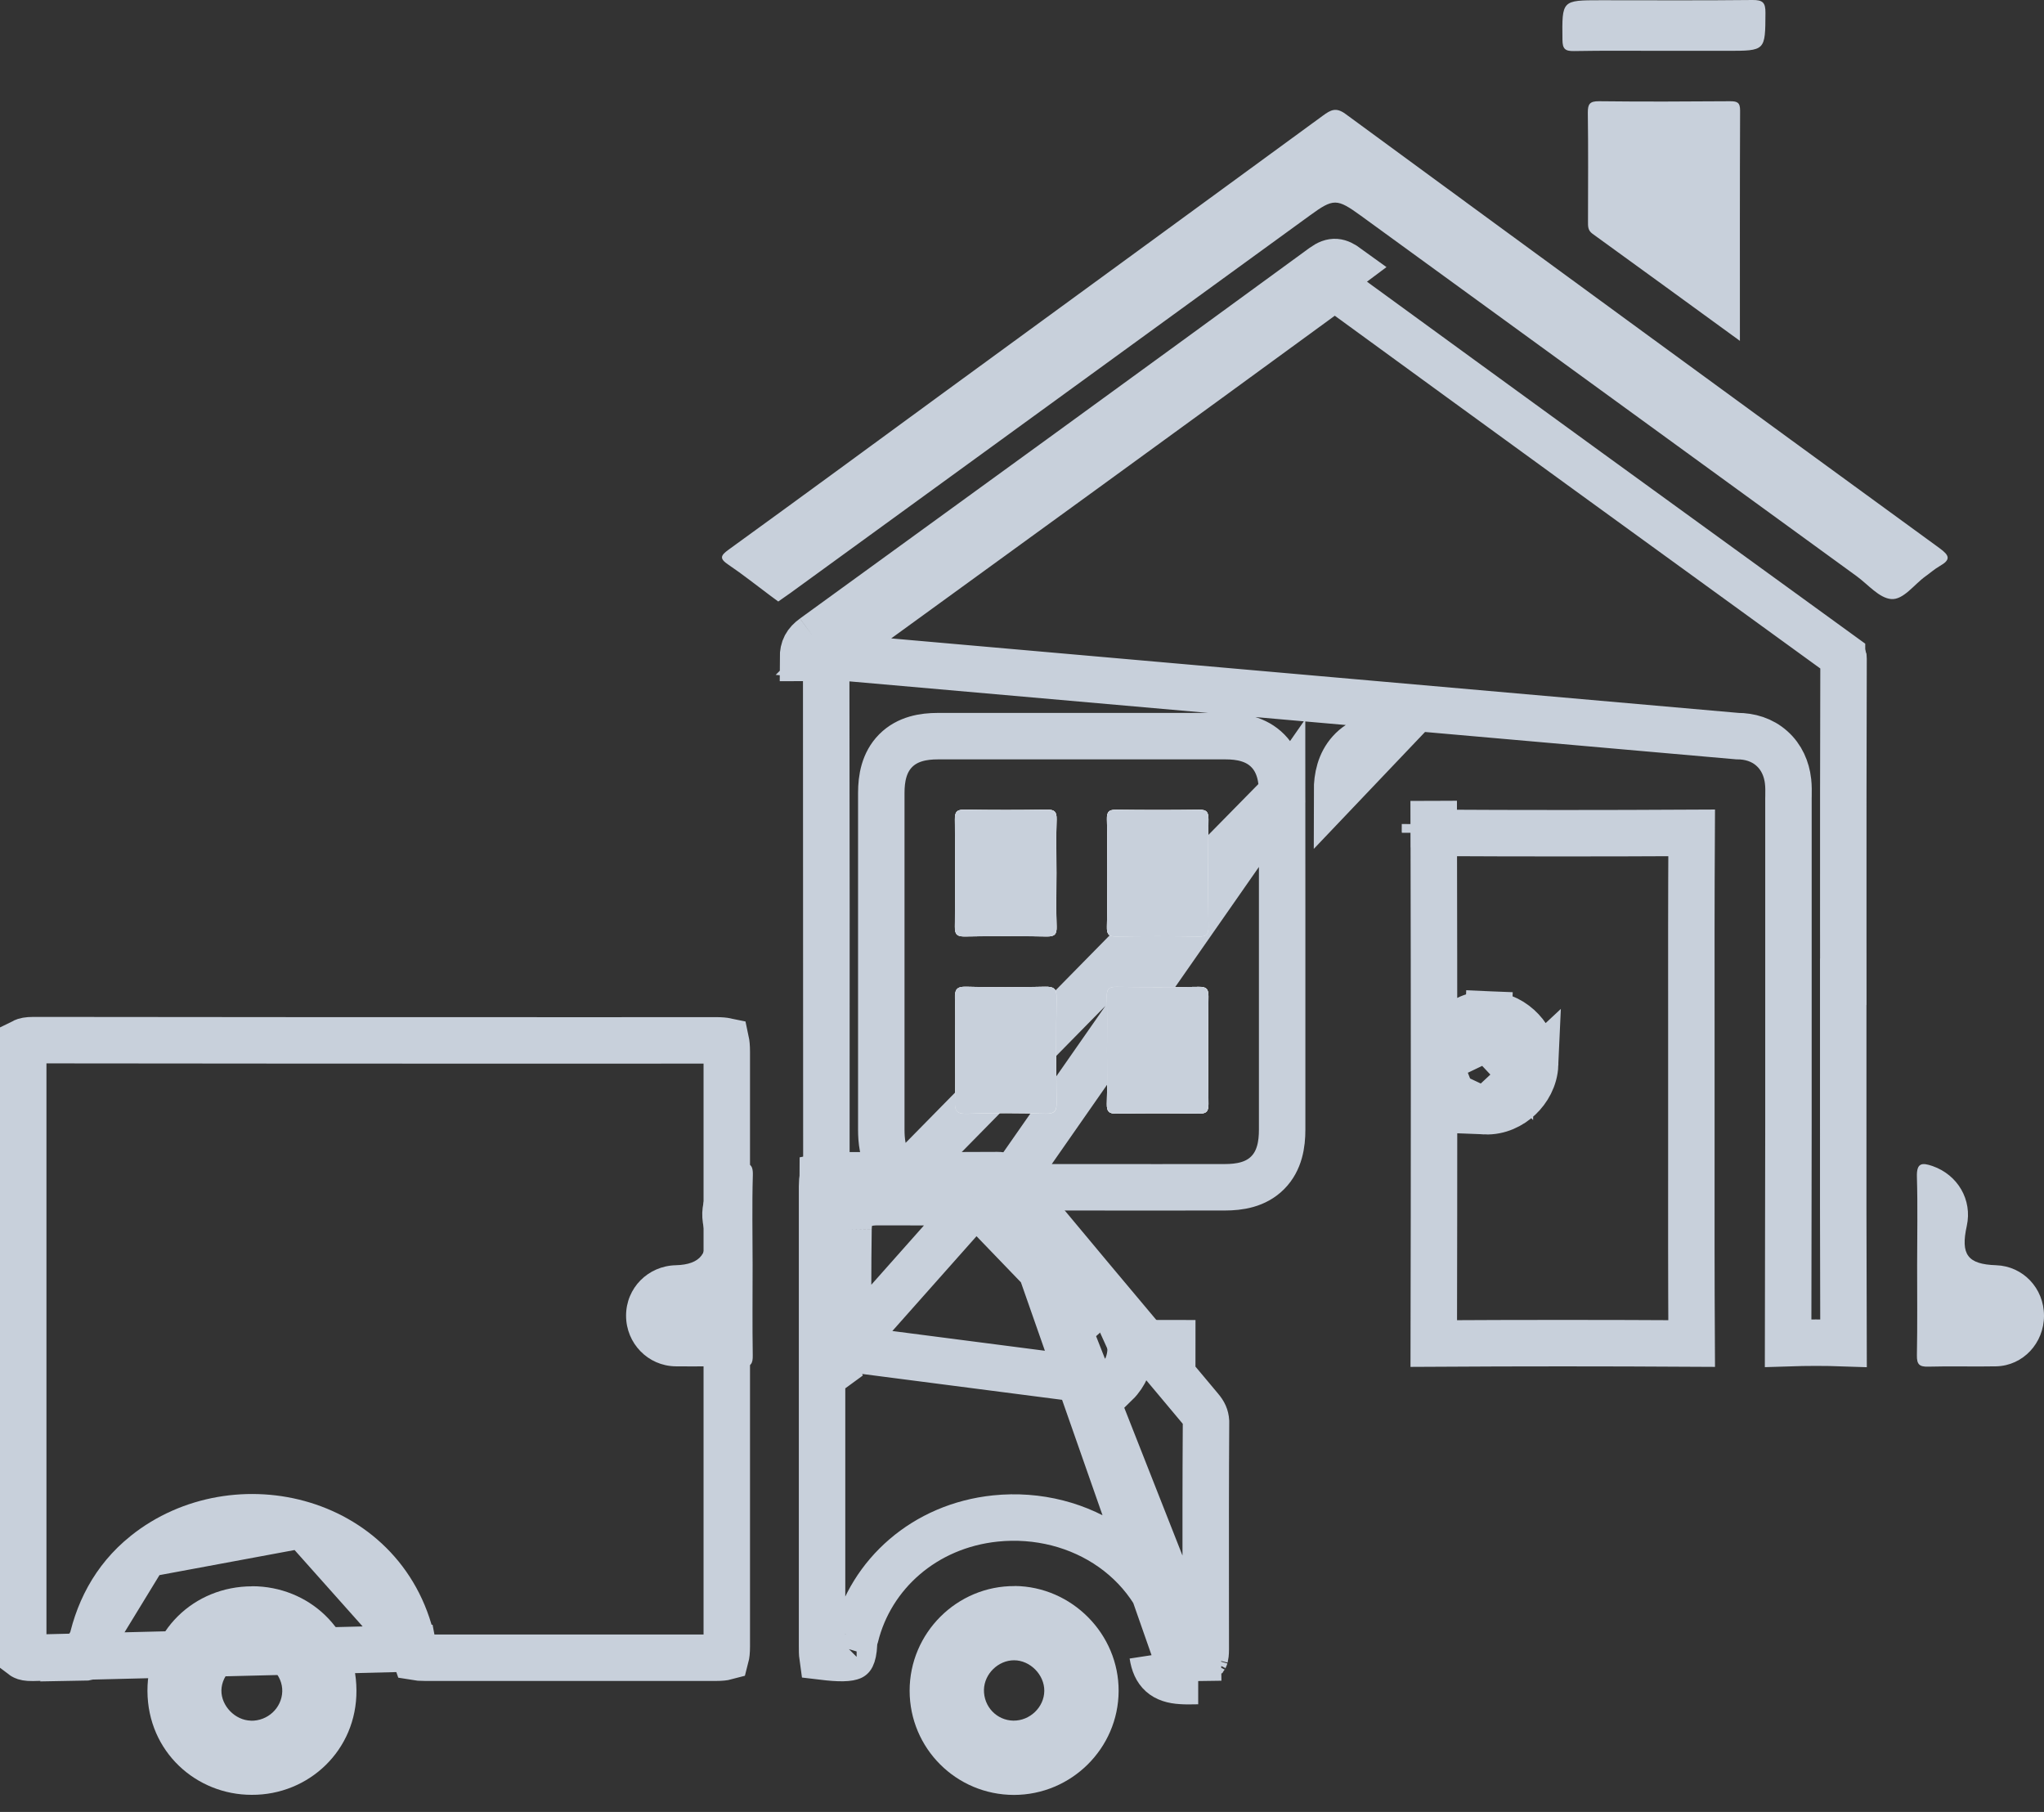 <svg width="44" height="39" viewBox="0 0 44 39" fill="none" xmlns="http://www.w3.org/2000/svg">
<rect x="0" y="0" width="44" height="39" fill="#333333" stroke="none"/>
<g clip-path="url(#clip0_1094_5445)">
<path d="M8.898 35.481L8.898 35.481C8.916 35.578 8.932 35.635 8.944 35.668C8.984 35.675 9.05 35.681 9.158 35.681H9.171H9.183H9.195H9.207H9.219H9.232H9.244H9.256H9.268H9.28H9.293H9.305H9.317H9.329H9.341H9.354H9.366H9.378H9.39H9.403H9.415H9.427H9.439H9.451H9.464H9.476H9.488H9.5H9.512H9.525H9.537H9.549H9.561H9.573H9.586H9.598H9.61H9.622H9.634H9.647H9.659H9.671H9.683H9.695H9.708H9.72H9.732H9.744H9.756H9.769H9.781H9.793H9.805H9.818H9.83H9.842H9.854H9.866H9.879H9.891H9.903H9.915H9.927H9.94H9.952H9.964H9.976H9.988H10.001H10.013H10.025H10.037H10.049H10.062H10.074H10.086H10.098H10.111H10.123H10.135H10.147H10.159H10.171H10.184H10.196H10.208H10.22H10.232H10.245H10.257H10.269H10.281H10.293H10.306H10.318H10.33H10.342H10.355H10.367H10.379H10.391H10.403H10.416H10.428H10.44H10.452H10.464H10.477H10.489H10.501H10.513H10.525H10.538H10.55H10.562H10.574H10.586H10.599H10.611H10.623H10.635H10.648H10.66H10.672H10.684H10.696H10.709H10.721H10.733H10.745H10.757H10.77H10.782H10.794H10.806H10.818H10.831H10.843H10.855H10.867H10.879H10.892H10.904H10.916H10.928H10.941H10.953H10.965H10.977H10.989H11.002H11.014H11.026H11.038H11.05H11.062H11.075H11.087H11.099H11.111H11.124H11.136H11.148H11.16H11.172H11.185H11.197H11.209H11.221H11.233H11.246H11.258H11.27H11.282H11.294H11.307H11.319H11.331H11.343H11.355H11.368H11.38H11.392H11.404H11.416H11.429H11.441H11.453H11.465H11.477H11.49H11.502H11.514H11.526H11.539H11.551H11.563H11.575H11.587H11.6H11.612H11.624H11.636H11.648H11.661H11.673H11.685H11.697H11.71H11.722H11.734H11.746H11.758H11.771H11.783H11.795H11.807H11.819H11.832H11.844H11.856H11.868H11.88H11.893H11.905H11.917H11.929H11.941H11.954H11.966H11.978H11.99H12.002H12.015H12.027H12.039H12.051H12.063H12.076H12.088H12.1H12.112H12.124H12.137H12.149H12.161H12.173H12.185H12.198H12.21H12.222H12.234H12.246H12.259H12.271H12.283H12.295H12.307H12.32H12.332H12.344H12.356H12.369H12.381H12.393H12.405H12.417H12.43H12.442H12.454H12.466H12.478H12.491H12.503H12.515H12.527H12.54H12.552H12.564H12.576H12.588H12.601H12.613H12.625H12.637H12.649H12.662H12.674H12.686H12.698H12.71H12.723H12.735H12.747H12.759H12.771H12.784H12.796H12.808H12.82H12.832H12.845H12.857H12.869H12.881H12.893H12.906H12.918H12.93H12.942H12.954H12.967H12.979H12.991H13.003H13.015H13.028H13.04H13.052H13.064H13.076H13.089H13.101H13.113H13.125H13.138H13.15H13.162H13.174H13.186H13.199H13.211H13.223H13.235H13.247H13.26H13.272H13.284H13.296H13.308H13.321H13.333H13.345H13.357H13.37H13.382H13.394H13.406H13.418H13.431H13.443H13.455H13.467H13.479H13.492H13.504H13.516H13.528H13.54H13.553H13.565H13.577H13.589H13.601H13.614H13.626H13.638H13.65H13.662H13.675H13.687H13.699H13.711H13.723H13.736H13.748H13.76H13.772H13.784H13.797H13.809H13.821H13.833H13.845H13.858H13.87H13.882H13.894H13.906H13.919H13.931H13.943H13.955H13.968H13.98H13.992H14.004H14.016H14.029H14.041H14.053H14.065H14.077H14.09H14.102H14.114H14.126H14.139H14.151H14.163H14.175H14.187H14.2H14.212H14.224H14.236H14.248H14.261H14.273H14.285H14.297H14.309H14.322H14.334H14.346H14.358H14.37H14.383H14.395H14.407H14.419H14.431H14.444H14.456H14.468H14.48H14.492H14.505H14.517H14.529H14.541H14.553H14.566H14.578H14.59H14.602H14.614H14.627H14.639H14.651H14.663H14.675H14.688H14.7H14.712H14.724H14.737H14.749H14.761H14.773H14.785H14.798H14.81H14.822H14.834H14.846H14.859H14.871H14.883H14.895H14.907H14.92H14.932H14.944H14.956H14.969H14.981H14.993H15.005H15.017H15.03H15.042H15.054H15.066H15.078H15.091H15.103H15.115H15.127H15.139H15.152H15.164H15.176H15.188H15.2H15.213H15.225H15.237H15.249H15.261H15.274H15.286H15.298H15.31H15.322H15.335H15.347H15.359H15.371H15.383H15.396H15.408C15.521 35.681 15.588 35.672 15.625 35.662C15.635 35.624 15.645 35.555 15.645 35.438V35.413V35.388V35.363V35.338V35.313V35.288V35.263V35.238V35.213V35.188V35.163V35.138V35.113V35.088V35.063V35.038V35.013V34.988V34.963V34.938V34.913V34.888V34.863V34.838V34.813V34.788V34.763V34.738V34.713V34.688V34.663V34.638V34.613V34.588V34.563V34.538V34.513V34.488V34.463V34.438V34.413V34.388V34.363V34.338V34.313V34.288V34.263V34.238V34.213V34.188V34.163V34.138V34.113V34.088V34.063V34.038V34.013V33.988V33.963V33.938V33.913V33.888V33.863V33.838V33.813V33.788V33.763V33.738V33.713V33.688V33.663V33.638V33.613V33.588V33.563V33.538V33.513V33.488V33.463V33.438V33.413V33.388V33.363V33.338V33.313V33.288V33.263V33.238V33.213V33.188V33.163V33.138V33.113V33.088V33.063V33.038V33.013V32.988V32.963V32.938V32.913V32.888V32.863V32.837V32.812V32.788V32.763V32.737V32.712V32.688V32.663V32.638V32.612V32.587V32.562V32.538V32.513V32.487V32.462V32.438V32.413V32.388V32.362V32.337V32.312V32.288V32.263V32.237V32.212V32.188V32.163V32.138V32.112V32.087V32.062V32.038V32.013V31.988V31.962V31.937V31.912V31.887V31.862V31.837V31.812V31.787V31.762V31.737V31.712V31.687V31.662V31.637V31.612V31.587V31.562V31.537V31.512V31.487V31.462V31.437V31.412V31.387V31.362V31.337V31.312V31.287V31.262V31.237V31.212V31.187V31.162V31.137V31.112V31.087V31.062V31.037V31.012V30.987V30.962V30.937V30.912V30.887V30.862V30.837V30.812V30.787V30.762V30.737V30.712V30.687V30.662V30.637V30.612V30.587V30.562V30.537V30.512V30.487V30.462V30.437V30.412V30.387V30.362V30.337V30.312V30.287V30.262V30.237V30.212V30.187V30.162V30.137V30.112V30.087V30.062V30.037V30.012V29.987V29.962V29.937V29.912V29.887V29.862V29.837V29.812V29.787V29.762V29.737V29.712V29.687V29.662V29.637V29.612V29.587V29.562V29.537V29.512V29.487V29.462V29.437V29.412V29.387V29.362V29.337V29.312V29.287V29.262V29.237V29.212V29.187V29.162V29.137V29.112V29.087V29.062V29.037V29.012V28.987V28.962V28.937V28.912V28.887V28.862V28.837V28.812V28.787V28.762V28.737V28.712V28.687V28.662V28.637V28.612V28.587V28.562V28.537V28.512V28.487V28.462V28.437V28.412V28.387V28.362V28.337V28.312V28.287V28.262V28.237V28.212V28.187V28.162V28.137V28.112V28.087V28.062V28.037V28.012V27.987V27.962V27.937V27.912V27.887V27.862V27.837V27.812V27.787V27.762V27.737V27.712V27.687V27.662V27.637V27.612V27.587V27.562V27.537V27.512V27.487V27.462V27.437V27.412V27.387V27.362V27.337V27.312V27.287V27.262V27.237V27.212V27.187V27.162V27.137V27.112V27.087V27.062V27.037V27.012V26.987V26.962V26.937V26.912V26.887V26.862V26.837V26.812V26.787V26.762V26.737V26.712V26.687V26.662V26.637V26.612V26.587V26.562V26.537V26.512V26.487V26.462V26.437V26.412V26.387V26.362V26.337V26.312V26.287V26.262V26.237V26.212V26.187V26.162V26.137V26.112V26.087V26.062V26.037V26.012V25.987V25.962V25.937V25.912V25.887V25.862V25.837V25.812V25.787V25.762V25.737V25.712V25.687V25.662V25.637V25.612V25.587V25.562V25.537V25.512V25.487V25.462V25.437V25.412V25.387V25.362V25.337V25.312V25.287V25.262V25.237V25.212V25.187V25.162V25.137V25.112V25.087V25.062V25.037V25.012V24.987V24.962V24.937V24.912V24.887V24.862V24.837V24.812V24.787V24.762V24.737V24.712V24.687V24.662V24.637V24.612V24.587V24.562V24.537V24.512V24.487V24.462V24.437V24.412V24.387V24.362V24.337V24.312V24.287V24.262V24.237V24.212V24.187V24.162V24.137V24.112V24.087V24.062V24.037V24.012V23.987V23.962V23.937V23.912V23.887V23.862V23.837V23.812V23.787V23.762V23.737V23.712V23.687V23.662V23.637V23.612V23.587V23.562V23.537V23.512V23.487V23.462V23.437V23.412V23.387V23.362V23.337V23.312V23.287V23.262V23.237V23.212V23.187V23.162V23.137V23.112V23.087V23.062V23.037V23.012V22.986V22.962V22.936V22.912V22.887V22.861V22.837V22.811V22.787V22.762V22.736V22.712V22.686V22.662V22.637C15.645 22.521 15.636 22.451 15.627 22.409C15.589 22.401 15.523 22.393 15.416 22.393C14.6 22.393 13.784 22.393 12.967 22.394C8.886 22.394 4.803 22.394 0.721 22.388C0.596 22.388 0.537 22.405 0.51 22.418C0.507 22.419 0.504 22.421 0.5 22.423V35.649C0.504 35.652 0.508 35.655 0.513 35.657C0.535 35.668 0.589 35.685 0.701 35.683C0.701 35.683 0.702 35.683 0.702 35.683L8.898 35.481ZM8.898 35.481C8.638 34.071 7.665 33.167 6.527 32.82M8.898 35.481L6.527 32.82M6.527 32.82C5.403 32.477 4.097 32.67 3.122 33.452L6.527 32.82ZM1.904 35.666C1.879 35.672 1.835 35.678 1.762 35.679L3.122 33.453C2.45 33.991 2.081 34.723 1.939 35.529L1.939 35.529C1.925 35.603 1.912 35.645 1.904 35.666Z" stroke="#C8D0DB"/>
<path d="M21.745 25.427L21.745 25.427C21.743 25.424 21.74 25.421 21.737 25.418L21.73 25.411L21.725 25.405L21.72 25.4C21.646 25.321 21.584 25.293 21.469 25.293L21.468 25.293C20.833 25.297 20.198 25.297 19.564 25.297H19.564H17.952C17.875 25.297 17.815 25.3 17.769 25.305C17.745 25.308 17.727 25.311 17.713 25.314C17.713 25.319 17.712 25.323 17.711 25.328C17.703 25.374 17.697 25.441 17.696 25.54V30.492V30.502V30.512V30.521V30.531V30.54V30.55V30.559V30.569V30.579V30.588V30.598V30.607V30.617V30.627V30.636V30.646V30.655V30.665V30.674V30.684V30.694V30.703V30.713V30.722V30.732V30.741V30.751V30.761V30.77V30.78V30.789V30.799V30.808V30.818V30.828V30.837V30.847V30.856V30.866V30.875V30.885V30.895V30.904V30.914V30.923V30.933V30.943V30.952V30.962V30.971V30.981V30.991V31V31.01V31.019V31.029V31.038V31.048V31.058V31.067V31.077V31.086V31.096V31.105V31.115V31.125V31.134V31.144V31.153V31.163V31.172V31.182V31.192V31.201V31.211V31.22V31.23V31.239V31.249V31.259V31.268V31.278V31.287V31.297V31.307V31.316V31.326V31.335V31.345V31.355V31.364V31.374V31.383V31.393V31.402V31.412V31.422V31.431V31.441V31.45V31.46V31.469V31.479V31.489V31.498V31.508V31.517V31.527V31.537V31.546V31.556V31.565V31.575V31.584V31.594V31.604V31.613V31.623V31.632V31.642V31.651V31.661V31.671V31.68V31.69V31.699V31.709V31.718V31.728V31.738V31.747V31.757V31.766V31.776V31.785V31.795V31.805V31.814V31.824V31.833V31.843V31.853V31.862V31.872V31.881V31.891V31.901V31.91V31.92V31.929V31.939V31.948V31.958V31.968V31.977V31.987V31.996V32.006V32.015V32.025V32.035V32.044V32.054V32.063V32.073V32.082V32.092V32.102V32.111V32.121V32.13V32.14V32.15V32.159V32.169V32.178V32.188V32.197V32.207V32.217V32.226V32.236V32.245V32.255V32.264V32.274V32.284V32.293V32.303V32.312V32.322V32.331V32.341V32.351V32.36V32.37V32.379V32.389V32.398V32.408V32.418V32.427V32.437V32.446V32.456V32.466V32.475V32.485V32.494V32.504V32.514V32.523V32.533V32.542V32.552V32.561V32.571V32.581V32.59V32.6V32.609V32.619V32.628V32.638V32.648V32.657V32.667V32.676V32.686V32.695V32.705V32.715V32.724V32.734V32.743V32.753V32.763V32.772V32.782V32.791V32.801V32.81V32.82V32.83V32.839V32.849V32.858V32.868V32.877V32.887V32.897V32.906V32.916V32.925V32.935V32.944V32.954V32.964V32.973V32.983V32.992V33.002V33.011V33.021V33.031V33.04V33.05V33.059V33.069V33.078V33.088V33.098V33.107V33.117V33.126V33.136V33.145V33.155V33.165V33.174V33.184V33.193V33.203V33.213V33.222V33.232V33.241V33.251V33.261V33.27V33.28V33.289V33.299V33.308V33.318V33.328V33.337V33.347V33.356V33.366V33.375V33.385V33.395V33.404V33.414V33.423V33.433V33.442V33.452V33.462V33.471V33.481V33.49V33.5V33.509V33.519V33.529V33.538V33.548V33.557V33.567V33.576V33.586V33.596V33.605V33.615V33.624V33.634V33.644V33.653V33.663V33.672V33.682V33.691V33.701V33.711V33.72V33.73V33.739V33.749V33.758V33.768V33.778V33.787V33.797V33.806V33.816V33.825V33.835V33.844V33.854V33.864V33.873V33.883V33.892V33.902V33.912V33.921V33.931V33.94V33.95V33.959V33.969V33.979V33.988V33.998V34.007V34.017V34.026V34.036V34.046V34.055V34.065V34.074V34.084V34.093V34.103V34.113V34.122V34.132V34.141V34.151V34.16V34.17V34.18V34.189V34.199V34.208V34.218V34.227V34.237V34.247V34.256V34.266V34.275V34.285V34.294V34.304V34.314V34.323V34.333V34.342V34.352V34.361V34.371V34.381V34.39V34.4V34.409V34.419V34.428V34.438V34.448V34.457V34.467V34.476V34.486V34.496V34.505V34.515V34.524V34.534V34.543V34.553V34.563V34.572V34.582V34.591V34.601V34.61V34.62V34.63V34.639V34.649V34.658V34.668V34.677V34.687V34.697V34.706V34.716V34.725V34.735V34.744V34.754V34.764V34.773V34.783V34.792V34.802V34.811V34.821V34.831V34.84V34.85V34.859V34.869V34.878V34.888V34.898V34.907V34.917V34.926V34.936V34.945V34.955V34.965V34.974V34.984V34.993V35.003V35.012V35.022V35.032V35.041V35.051V35.06V35.07V35.079V35.089V35.099V35.108V35.118V35.127V35.137V35.146V35.156V35.166V35.175V35.185V35.194V35.204V35.213V35.223V35.233V35.242V35.252V35.261V35.271V35.28V35.29V35.3V35.309V35.319V35.328V35.338V35.347V35.357V35.367V35.376V35.386V35.395C17.696 35.403 17.696 35.41 17.696 35.416C17.696 35.526 17.696 35.593 17.705 35.657C17.888 35.679 18.03 35.69 18.142 35.688C18.264 35.686 18.314 35.669 18.329 35.662C18.329 35.662 18.329 35.662 18.33 35.662C18.33 35.663 18.33 35.664 18.337 35.65C18.352 35.62 18.377 35.543 18.384 35.38C18.386 35.321 18.398 35.273 18.408 35.241C18.41 35.234 18.413 35.228 18.415 35.221C18.745 33.884 19.9 32.843 21.426 32.684L21.426 32.684C23.254 32.495 25.015 33.621 25.306 35.548M21.745 25.427L25.329 35.657C25.329 35.657 25.329 35.657 25.33 35.658M21.745 25.427L21.748 25.43C22.945 26.868 24.145 28.303 25.35 29.735C25.513 29.931 25.676 30.125 25.838 30.318C25.92 30.414 25.954 30.492 25.961 30.596L25.961 30.648C25.953 31.864 25.954 33.08 25.955 34.293C25.956 34.697 25.956 35.1 25.956 35.503C25.956 35.592 25.947 35.641 25.941 35.665M21.745 25.427L25.784 35.683M25.306 35.548L24.811 35.623M25.306 35.548C25.306 35.548 25.306 35.548 25.306 35.548L24.811 35.623M25.306 35.548C25.316 35.616 25.329 35.648 25.335 35.66M24.811 35.623C24.868 35.996 25.053 36.159 25.431 36.181C25.527 36.188 25.623 36.186 25.72 36.184C25.744 36.184 25.768 36.183 25.793 36.183M24.811 35.623L25.784 35.683M25.335 35.66C25.333 35.659 25.331 35.659 25.33 35.658M25.335 35.66C25.349 35.666 25.385 35.677 25.461 35.682L25.467 35.682L25.467 35.682C25.538 35.687 25.605 35.686 25.698 35.684C25.724 35.684 25.753 35.683 25.784 35.683M25.335 35.66C25.336 35.662 25.337 35.664 25.338 35.665M25.33 35.658C25.331 35.659 25.332 35.66 25.334 35.661C25.336 35.663 25.337 35.664 25.338 35.665M25.33 35.658L25.784 35.683M25.784 35.683C25.783 35.683 25.783 35.683 25.782 35.683L25.793 36.183M25.784 35.683C25.87 35.681 25.917 35.672 25.941 35.665M25.784 35.683C25.785 35.683 25.785 35.683 25.786 35.683L25.793 36.183M25.784 35.683L25.793 36.183M25.338 35.665C25.339 35.666 25.34 35.667 25.34 35.667C25.34 35.667 25.339 35.666 25.338 35.665ZM25.941 35.665C25.937 35.679 25.934 35.684 25.934 35.684C25.934 35.684 25.937 35.678 25.946 35.67C25.954 35.661 25.96 35.658 25.96 35.658C25.96 35.658 25.955 35.661 25.941 35.665ZM17.765 28.966L17.765 28.966C17.753 28.127 17.753 27.289 17.765 26.45L18.265 26.457M17.765 28.966L24.024 29.776C24.125 29.678 24.194 29.566 24.242 29.461L24.242 29.461L24.245 29.456C24.332 29.262 24.361 29.053 24.321 28.845C24.282 28.642 24.184 28.472 24.069 28.335C23.369 27.498 22.67 26.661 21.974 25.822L21.973 25.82C21.724 25.522 21.396 25.367 21 25.372C20.55 25.377 20.103 25.377 19.652 25.376C19.399 25.375 19.145 25.375 18.888 25.375M17.765 28.966C17.77 29.255 17.848 29.575 18.112 29.799L17.765 28.966ZM18.265 26.457L17.765 26.451C17.769 26.171 17.844 25.868 18.086 25.646C18.321 25.431 18.622 25.375 18.888 25.375M18.265 26.457C18.27 26.053 18.476 25.875 18.889 25.875M18.265 26.457C18.253 27.291 18.253 28.125 18.265 28.959L21.006 25.872M18.888 25.375C18.889 25.375 18.889 25.375 18.889 25.375V25.875M18.888 25.375C18.888 25.375 18.888 25.375 18.888 25.375L18.889 25.875M18.889 25.875C19.141 25.875 19.393 25.875 19.645 25.876C20.099 25.877 20.553 25.877 21.006 25.872M21.006 25.872C21.25 25.869 21.435 25.956 21.589 26.141C22.286 26.981 22.985 27.818 23.686 28.655L21.006 25.872ZM18.44 35.163C18.44 35.162 18.441 35.162 18.44 35.162L18.44 35.163Z" stroke="#C8D0DB"/>
<path d="M5.429 34.144C4.17 34.144 3.171 35.111 3.174 36.397C3.18 37.71 4.23 38.634 5.419 38.632C6.64 38.639 7.683 37.677 7.673 36.381C7.665 35.066 6.638 34.144 5.429 34.142V34.144ZM5.398 37.035C5.061 37.027 4.762 36.718 4.766 36.385C4.771 36.042 5.09 35.733 5.436 35.738C5.782 35.745 6.087 36.061 6.076 36.409C6.064 36.765 5.761 37.045 5.4 37.037L5.398 37.035Z" fill="#C8D0DB"/>
<path d="M21.844 34.139C20.602 34.13 19.579 35.147 19.581 36.393C19.583 37.633 20.585 38.632 21.825 38.634C23.062 38.634 24.075 37.631 24.08 36.398C24.085 35.171 23.074 34.149 21.844 34.137V34.139ZM21.815 37.035C21.457 37.03 21.173 36.734 21.181 36.368C21.19 36.027 21.489 35.736 21.829 35.736C22.175 35.736 22.483 36.047 22.48 36.395C22.476 36.746 22.171 37.039 21.815 37.035Z" fill="#C8D0DB"/>
<path d="M20.556 19.949C20.564 19.178 20.564 18.406 20.556 17.636C20.554 17.473 20.6 17.425 20.765 17.427C21.354 17.437 21.945 17.437 22.536 17.427C22.701 17.425 22.749 17.473 22.745 17.636C22.733 18.021 22.742 18.406 22.742 18.791C22.742 19.177 22.733 19.564 22.745 19.947C22.75 20.111 22.701 20.158 22.536 20.156C21.947 20.146 21.356 20.146 20.765 20.156C20.6 20.158 20.554 20.11 20.556 19.947V19.949Z" fill="#C8D0DB"/>
<path d="M22.745 21.476C22.733 22.224 22.735 22.974 22.745 23.722C22.749 23.905 22.713 23.977 22.509 23.972C21.942 23.956 21.373 23.953 20.808 23.973C20.578 23.98 20.552 23.891 20.558 23.701C20.571 23.328 20.561 22.953 20.561 22.578C20.561 22.203 20.571 21.852 20.558 21.489C20.551 21.306 20.592 21.234 20.794 21.239C21.361 21.255 21.928 21.252 22.495 21.239C22.678 21.236 22.749 21.274 22.745 21.476Z" fill="#C8D0DB"/>
<path d="M26.014 17.638C26.005 18.408 26.005 19.18 26.014 19.951C26.016 20.116 25.968 20.161 25.805 20.158C25.216 20.149 24.625 20.149 24.035 20.158C23.869 20.161 23.823 20.11 23.828 19.947C23.838 19.562 23.831 19.177 23.831 18.791C23.831 18.406 23.84 18.02 23.828 17.636C23.823 17.47 23.874 17.425 24.037 17.429C24.626 17.437 25.217 17.437 25.807 17.429C25.973 17.425 26.016 17.477 26.014 17.639V17.638Z" fill="#C8D0DB"/>
<path d="M26.014 21.448C26.005 22.219 26.005 22.991 26.014 23.761C26.016 23.925 25.969 23.972 25.805 23.97C25.215 23.96 24.625 23.96 24.035 23.97C23.871 23.973 23.823 23.924 23.826 23.761C23.837 23.376 23.83 22.991 23.83 22.606C23.83 22.22 23.838 21.834 23.826 21.45C23.821 21.286 23.871 21.239 24.035 21.241C24.625 21.25 25.215 21.25 25.805 21.241C25.969 21.238 26.016 21.286 26.014 21.45V21.448Z" fill="#C8D0DB"/>
<path d="M24.332 28.91C24.799 28.911 25.266 28.911 25.733 28.912C25.734 28.912 25.734 28.912 25.734 28.912L24.332 28.91ZM24.332 28.91C24.329 28.887 24.326 28.863 24.321 28.84C24.282 28.637 24.184 28.467 24.069 28.329L24.332 28.91ZM17.788 26.201C17.826 25.998 17.914 25.799 18.086 25.641C18.321 25.426 18.622 25.37 18.888 25.37M17.788 26.201L18.889 25.37C18.889 25.37 18.889 25.37 18.888 25.37M17.788 26.201C17.789 25.81 17.789 25.419 17.789 25.028M17.788 26.201L17.789 25.028C17.789 25.028 17.789 25.028 17.789 25.028M18.888 25.37C19.073 25.37 19.256 25.37 19.438 25.37M18.888 25.37L19.438 25.37M19.438 25.37C19.319 25.294 19.213 25.189 19.13 25.044L19.129 25.042C19 24.815 18.971 24.553 18.971 24.314C18.971 23.509 18.971 22.704 18.971 21.899C18.971 20.288 18.97 18.676 18.971 17.066C18.971 16.761 19.026 16.414 19.281 16.157C19.537 15.9 19.884 15.845 20.187 15.845C22.253 15.844 24.32 15.844 26.386 15.845C26.69 15.845 27.037 15.902 27.292 16.16C27.546 16.418 27.6 16.765 27.6 17.069C27.6 17.069 27.6 17.069 27.6 17.069L19.438 25.37ZM21.683 25.555C21.789 25.624 21.886 25.711 21.973 25.815L21.974 25.816C22.67 26.656 23.369 27.492 24.069 28.329L21.683 25.555ZM21.683 25.555H21.683H21.687H21.691H21.695H21.698H21.702H21.706H21.709H21.713H21.717H21.72H21.724H21.728H21.731H21.735H21.739H21.742H21.746H21.75H21.753H21.757H21.761H21.764H21.768H21.772H21.775H21.779H21.783H21.786H21.79H21.794H21.797H21.801H21.805H21.808H21.812H21.816H21.819H21.823H21.827H21.83H21.834H21.838H21.841H21.845H21.849H21.852H21.856H21.86H21.863H21.867H21.871H21.875H21.878H21.882H21.886H21.889H21.893H21.897H21.9H21.904H21.908H21.911H21.915H21.919H21.922H21.926H21.93H21.933H21.937H21.941H21.944H21.948H21.952H21.955H21.959H21.963H21.966H21.97H21.974H21.977H21.981H21.985H21.988H21.992H21.996H21.999H22.003H22.007H22.011H22.014H22.018H22.021H22.025H22.029H22.032H22.036H22.04H22.044H22.047H22.051H22.055H22.058H22.062H22.066H22.069H22.073H22.077H22.08H22.083C23.035 25.556 23.988 25.556 24.94 25.556C25.416 25.556 25.892 25.555 26.367 25.555C26.674 25.555 27.03 25.504 27.29 25.241C27.549 24.98 27.6 24.624 27.6 24.316V24.309V24.302V24.295V24.288V24.281V24.273V24.267V24.259V24.252V24.245V24.238V24.231V24.224V24.217V24.21V24.203V24.196V24.189V24.182V24.175V24.168V24.161V24.154V24.147V24.14V24.133V24.125V24.118V24.111V24.104V24.097V24.09V24.083V24.076V24.069V24.062V24.055V24.048V24.041V24.034V24.027V24.02V24.013V24.006V23.998V23.991V23.984V23.977V23.97V23.963V23.956V23.949V23.942V23.935V23.928V23.921V23.914V23.907V23.9V23.893V23.886V23.879V23.872V23.865V23.858V23.851V23.843V23.836V23.829V23.822V23.815V23.808V23.801V23.794V23.787V23.78V23.773V23.766V23.759V23.752V23.745V23.738V23.731V23.724V23.717V23.709V23.703V23.695V23.688V23.681V23.674V23.667V23.66V23.653V23.646V23.639V23.632V23.625V23.618V23.611V23.604V23.597V23.59V23.583V23.576V23.569V23.561V23.554V23.547V23.54V23.533V23.526V23.519V23.512V23.505V23.498V23.491V23.484V23.477V23.47V23.463V23.456V23.449V23.442V23.435V23.428V23.421V23.413V23.406V23.399V23.392V23.385V23.378V23.371V23.364V23.357V23.35V23.343V23.336V23.329V23.322V23.315V23.308V23.301V23.294V23.287V23.28V23.273V23.265V23.258V23.251V23.244V23.237V23.23V23.223V23.216V23.209V23.202V23.195V23.188V23.181V23.174V23.167V23.16V23.153V23.146V23.139V23.132V23.125V23.117V23.11V23.103V23.096V23.089V23.082V23.075V23.068V23.061V23.054V23.047V23.04V23.033V23.026V23.019V23.012V23.005V22.998V22.991V22.984V22.977V22.97V22.962V22.955V22.948V22.941V22.934V22.927V22.92V22.913V22.906V22.899V22.892V22.885V22.878V22.871V22.864V22.857V22.85V22.843V22.836V22.829V22.822V22.814V22.807V22.8V22.793V22.786V22.779V22.772V22.765V22.758V22.751V22.744V22.737V22.73V22.723V22.716V22.709V22.702V22.695V22.688V22.681V22.674V22.666V22.66V22.652V22.645V22.638V22.631V22.624V22.617V22.61V22.603V22.596V22.589V22.582V22.575V22.568V22.561V22.554V22.547V22.54V22.533V22.526V22.518V22.512V22.504V22.497V22.49V22.483V22.476V22.469V22.462V22.455V22.448V22.441V22.434V22.427V22.42V22.413V22.406V22.399V22.392V22.385V22.378V22.37V22.363V22.357V22.349V22.342V22.335V22.328V22.321V22.314V22.307V22.3V22.293V22.286V22.279V22.272V22.265V22.258V22.251V22.244V22.237V22.23V22.223V22.215V22.209V22.201V22.194V22.187V22.18V22.173V22.166V22.159V22.152V22.145V22.138V22.131V22.124V22.117V22.11V22.103V22.096V22.089V22.082V22.075V22.067V22.061V22.053V22.046V22.039V22.032V22.025V22.018V22.011V22.004V21.997V21.99V21.983V21.976V21.969V21.962V21.955V21.948V21.941V21.934V21.927V21.92V21.913V21.905V21.898V21.891V21.884V21.877V21.87V21.863V21.856V21.849V21.842V21.835V21.828V21.821V21.814V21.807V21.8V21.793V21.786V21.779V21.772V21.765V21.758V21.75V21.743V21.736V21.729V21.722V21.715V21.708V21.701V21.694V21.687V21.68V21.673V21.666V21.659V21.652V21.645V21.638V21.631V21.624V21.616V21.61V21.602V21.595V21.588V21.581V21.574V21.567V21.56V21.553V21.546V21.539V21.532V21.525V21.518V21.511V21.504V21.497V21.49V21.483V21.476V21.468V21.462V21.454V21.447V21.44V21.433V21.426V21.419V21.412V21.405V21.398V21.391V21.384V21.377V21.37V21.363V21.356V21.349V21.342V21.335V21.328V21.32V21.313V21.306V21.299V21.292V21.285V21.278V21.271V21.264V21.257V21.25V21.243V21.236V21.229V21.222V21.215V21.208V21.201V21.194V21.187V21.18V21.172V21.165V21.158V21.151V21.144V21.137V21.13V21.123V21.116V21.109V21.102V21.095V21.088V21.081V21.074V21.067V21.06V21.053V21.046V21.038V21.032V21.024V21.017V21.01V21.003V20.996V20.989V20.982V20.975V20.968V20.961V20.954V20.947V20.94V20.933V20.926V20.919V20.912V20.905V20.898V20.89V20.883V20.876V20.869V20.862V20.855V20.848V20.841V20.834V20.827V20.82V20.813V20.806V20.799V20.792V20.785V20.778V20.771V20.764V20.756V20.749V20.742V20.735V20.728V20.721V20.714V20.711C27.6 20.709 27.6 20.708 27.6 20.707C27.6 20.304 27.6 19.901 27.6 19.498C27.601 18.689 27.601 17.879 27.6 17.069L21.683 25.555ZM17.789 25.028C17.792 21.405 17.791 17.783 17.785 14.16L17.285 14.161C17.285 13.955 17.352 13.836 17.515 13.717M17.789 25.028L17.785 14.161C17.785 14.152 17.786 14.145 17.786 14.14M17.515 13.717L17.809 14.122M17.515 13.717L17.809 14.122M17.515 13.717L17.515 13.717C21.175 11.062 24.834 8.407 28.484 5.74C28.693 5.588 28.82 5.622 29.003 5.755L17.809 14.122M17.809 14.122C17.799 14.129 17.791 14.135 17.786 14.14M17.809 14.122C17.809 14.122 17.809 14.122 17.809 14.122M17.809 14.122L17.809 14.122M17.786 14.14C17.787 14.13 17.788 14.125 17.788 14.124C17.788 14.124 17.786 14.13 17.782 14.139C17.778 14.146 17.775 14.15 17.775 14.15C17.775 14.15 17.775 14.15 17.775 14.15C17.776 14.148 17.78 14.145 17.786 14.14ZM17.809 14.122L17.81 14.121C21.453 11.477 25.098 8.833 28.733 6.177C32.369 8.827 36.009 11.471 39.652 14.11L39.652 14.111C39.667 14.122 39.677 14.13 39.682 14.135C39.684 14.143 39.685 14.157 39.685 14.179C39.678 16.112 39.679 18.047 39.679 19.979C39.679 20.364 39.68 20.749 39.68 21.133H39.678V21.633C39.678 22.13 39.678 22.626 39.678 23.123C39.677 25.051 39.677 26.981 39.684 28.91C39.286 28.896 38.889 28.897 38.492 28.91C38.5 25.793 38.5 22.674 38.499 19.557C38.499 18.763 38.499 17.969 38.499 17.175C38.499 17.165 38.499 17.15 38.5 17.131C38.501 17.055 38.504 16.923 38.49 16.81L38.49 16.809C38.459 16.552 38.354 16.299 38.143 16.111C37.933 15.922 37.666 15.844 37.395 15.844L17.809 14.122ZM29.063 16.179C28.844 16.421 28.781 16.733 28.781 17.021L29.901 15.844C29.901 15.844 29.901 15.844 29.9 15.844C29.602 15.844 29.29 15.928 29.063 16.179Z" stroke="#C8D0DB"/>
<path d="M30.677 17.911V17.925C30.641 17.925 30.627 17.927 30.627 17.927C30.627 17.927 30.629 17.927 30.633 17.926C30.641 17.924 30.655 17.92 30.674 17.912L30.675 17.739H30.363L30.675 17.738L30.677 17.911ZM30.677 17.911V17.739M30.677 17.911C30.705 17.898 30.742 17.877 30.779 17.84C30.815 17.804 30.836 17.767 30.849 17.739M30.677 17.739L30.863 17.738C30.863 17.738 30.863 17.738 30.863 17.738C30.863 17.738 30.863 17.738 30.863 17.739H30.849M30.677 17.739H30.849M30.677 17.739H30.849M33.046 22.915L33.046 22.915C33.033 23.209 32.887 23.459 32.707 23.629C32.527 23.798 32.266 23.93 31.969 23.918L33.046 22.915ZM33.046 22.915L33.046 22.912M33.046 22.915L33.046 22.912M33.046 22.912C33.057 22.615 32.925 22.353 32.756 22.173C32.587 21.992 32.335 21.846 32.041 21.834L32.02 22.333M33.046 22.912L32.02 22.333M32.02 22.333C32.299 22.345 32.556 22.619 32.546 22.893L32.02 22.333ZM32.02 22.333L32.042 21.834C31.742 21.821 31.479 21.955 31.3 22.124C31.12 22.293 30.973 22.545 30.962 22.84L32.02 22.333ZM31.253 23.581C31.083 23.401 30.951 23.139 30.962 22.84L31.253 23.581ZM31.253 23.581C31.422 23.761 31.674 23.907 31.969 23.918L31.253 23.581ZM30.864 17.927C32.714 17.937 34.565 17.937 36.415 17.927C36.407 19.323 36.408 20.718 36.409 22.112C36.409 22.549 36.409 22.986 36.409 23.422C36.409 23.859 36.409 24.296 36.409 24.733C36.408 26.127 36.407 27.523 36.415 28.918C34.565 28.907 32.714 28.907 30.864 28.918C30.872 25.255 30.872 21.59 30.864 17.927Z" stroke="#C8D0DB"/>
<path d="M16.753 12.947C16.689 12.899 16.634 12.861 16.581 12.82C16.282 12.598 15.989 12.363 15.68 12.155C15.483 12.023 15.507 11.959 15.687 11.829C17.256 10.693 18.817 9.546 20.381 8.402C23.079 6.432 25.779 4.463 28.477 2.489C28.642 2.369 28.757 2.299 28.967 2.455C33.223 5.577 37.483 8.69 41.749 11.797C41.972 11.959 41.996 12.047 41.754 12.185C41.646 12.247 41.552 12.331 41.451 12.403C41.204 12.579 40.975 12.915 40.711 12.894C40.45 12.873 40.209 12.577 39.962 12.398C36.407 9.813 32.851 7.228 29.296 4.644C28.777 4.268 28.707 4.266 28.195 4.639C24.465 7.349 20.737 10.059 17.01 12.767C16.929 12.825 16.845 12.882 16.756 12.945L16.753 12.947Z" fill="#C8D0DB"/>
<path d="M37.454 7.337C36.359 6.541 35.321 5.783 34.28 5.031C34.179 4.958 34.184 4.87 34.184 4.768C34.185 3.987 34.191 3.205 34.18 2.424C34.179 2.236 34.225 2.178 34.42 2.179C35.361 2.19 36.301 2.186 37.242 2.179C37.394 2.179 37.459 2.203 37.458 2.378C37.451 4.008 37.454 5.636 37.454 7.335V7.337Z" fill="#C8D0DB"/>
<path d="M41.269 27.233C41.269 26.598 41.283 25.963 41.264 25.328C41.256 25.031 41.369 25.018 41.6 25.098C42.145 25.288 42.46 25.827 42.338 26.386C42.201 27.005 42.355 27.212 42.97 27.233C43.549 27.253 44 27.728 44 28.32C44 28.91 43.549 29.395 42.972 29.409C42.484 29.419 41.996 29.402 41.507 29.416C41.316 29.421 41.261 29.366 41.264 29.172C41.276 28.525 41.269 27.88 41.269 27.233Z" fill="#C8D0DB"/>
<path d="M16.201 27.233C16.201 27.878 16.194 28.524 16.204 29.167C16.208 29.351 16.169 29.422 15.968 29.416C15.493 29.4 15.017 29.416 14.541 29.409C13.947 29.4 13.477 28.914 13.477 28.318C13.477 27.724 13.947 27.248 14.546 27.233C15.084 27.219 15.278 26.964 15.153 26.44C15.005 25.824 15.322 25.257 15.906 25.083C16.105 25.024 16.215 25.03 16.206 25.297C16.187 25.942 16.201 26.587 16.201 27.231V27.233Z" fill="#C8D0DB"/>
<path d="M35.82 1.094C35.172 1.094 34.526 1.087 33.879 1.099C33.687 1.102 33.636 1.049 33.634 0.856C33.624 0.005 33.617 0.005 34.456 0.005C35.546 0.005 36.635 0.012 37.725 -7.20665e-07C37.946 -0.002 38.006 0.055 38.004 0.277C37.999 1.094 38.008 1.094 37.18 1.094C36.726 1.094 36.272 1.094 35.818 1.094H35.82Z" fill="#C8D0DB"/>
<path d="M20.556 19.949C20.564 19.178 20.564 18.406 20.556 17.636C20.554 17.473 20.6 17.425 20.765 17.427C21.354 17.437 21.945 17.437 22.536 17.427C22.701 17.425 22.749 17.473 22.745 17.636C22.733 18.021 22.742 18.406 22.742 18.791C22.742 19.177 22.733 19.564 22.745 19.947C22.75 20.111 22.701 20.158 22.536 20.156C21.947 20.146 21.356 20.146 20.765 20.156C20.6 20.158 20.554 20.11 20.556 19.947V19.949Z" fill="white"/>
<path d="M22.745 21.476C22.733 22.224 22.735 22.974 22.745 23.722C22.749 23.905 22.713 23.977 22.509 23.972C21.942 23.956 21.373 23.953 20.808 23.973C20.578 23.98 20.552 23.891 20.558 23.701C20.571 23.328 20.561 22.953 20.561 22.578C20.561 22.203 20.571 21.852 20.558 21.489C20.551 21.306 20.592 21.234 20.794 21.239C21.361 21.255 21.928 21.252 22.495 21.239C22.678 21.236 22.749 21.274 22.745 21.476Z" fill="white"/>
<path d="M26.014 19.951C26.016 20.116 25.968 20.161 25.805 20.158C25.216 20.149 24.625 20.149 24.035 20.158C23.869 20.161 23.823 20.11 23.828 19.947C23.838 19.562 23.831 19.177 23.831 18.791C23.831 18.406 23.84 18.02 23.828 17.636C23.823 17.47 23.874 17.425 24.037 17.429C24.626 17.437 25.217 17.437 25.807 17.429C25.973 17.425 26.016 17.477 26.014 17.639C26.005 18.41 26.005 19.182 26.014 19.952V19.951Z" fill="white"/>
<path d="M26.014 21.448C26.005 22.219 26.005 22.991 26.014 23.761C26.016 23.925 25.969 23.972 25.805 23.97C25.215 23.96 24.625 23.96 24.035 23.97C23.871 23.973 23.823 23.924 23.826 23.761C23.837 23.376 23.83 22.991 23.83 22.606C23.83 22.22 23.838 21.834 23.826 21.45C23.821 21.286 23.871 21.239 24.035 21.241C24.625 21.25 25.215 21.25 25.805 21.241C25.969 21.238 26.016 21.286 26.014 21.45V21.448Z" fill="white"/>
<path d="M22.744 19.949C22.749 20.113 22.699 20.159 22.535 20.158C21.945 20.147 21.354 20.147 20.763 20.158C20.599 20.159 20.552 20.111 20.554 19.949C20.563 19.178 20.563 18.406 20.554 17.636C20.552 17.473 20.599 17.425 20.763 17.427C21.352 17.437 21.944 17.437 22.535 17.427C22.699 17.425 22.747 17.473 22.744 17.636C22.732 18.021 22.74 18.406 22.74 18.791C22.74 19.177 22.732 19.564 22.744 19.947V19.949Z" fill="#C8D0DB"/>
<path d="M26.014 19.951C26.016 20.116 25.968 20.161 25.805 20.158C25.216 20.149 24.625 20.149 24.035 20.158C23.869 20.161 23.823 20.11 23.828 19.947C23.838 19.562 23.831 19.177 23.831 18.791C23.831 18.406 23.84 18.02 23.828 17.636C23.823 17.47 23.874 17.425 24.037 17.429C24.626 17.437 25.217 17.437 25.807 17.429C25.973 17.425 26.016 17.477 26.014 17.639C26.005 18.41 26.005 19.182 26.014 19.952V19.951Z" fill="#C8D0DB"/>
<path d="M22.744 23.72C22.747 23.903 22.711 23.975 22.507 23.97C21.94 23.955 21.371 23.951 20.806 23.972C20.576 23.979 20.551 23.89 20.556 23.7C20.57 23.326 20.559 22.951 20.559 22.576C20.559 22.202 20.57 21.851 20.556 21.488C20.549 21.305 20.59 21.233 20.792 21.238C21.359 21.253 21.926 21.25 22.493 21.238C22.677 21.234 22.747 21.272 22.744 21.474C22.732 22.222 22.733 22.972 22.744 23.72Z" fill="#C8D0DB"/>
<path d="M26.014 23.761C26.016 23.925 25.969 23.972 25.805 23.97C25.215 23.96 24.625 23.96 24.035 23.97C23.871 23.973 23.823 23.924 23.826 23.761C23.837 23.376 23.83 22.991 23.83 22.606C23.83 22.22 23.838 21.834 23.826 21.45C23.821 21.286 23.871 21.239 24.035 21.241C24.625 21.25 25.215 21.25 25.805 21.241C25.969 21.238 26.016 21.286 26.014 21.45C26.005 22.22 26.005 22.992 26.014 23.763V23.761Z" fill="#C8D0DB"/>
</g>
<defs>
<clipPath id="clip0_1094_5445">
<rect width="44" height="38.634" fill="white"/>
</clipPath>
</defs>
</svg>
